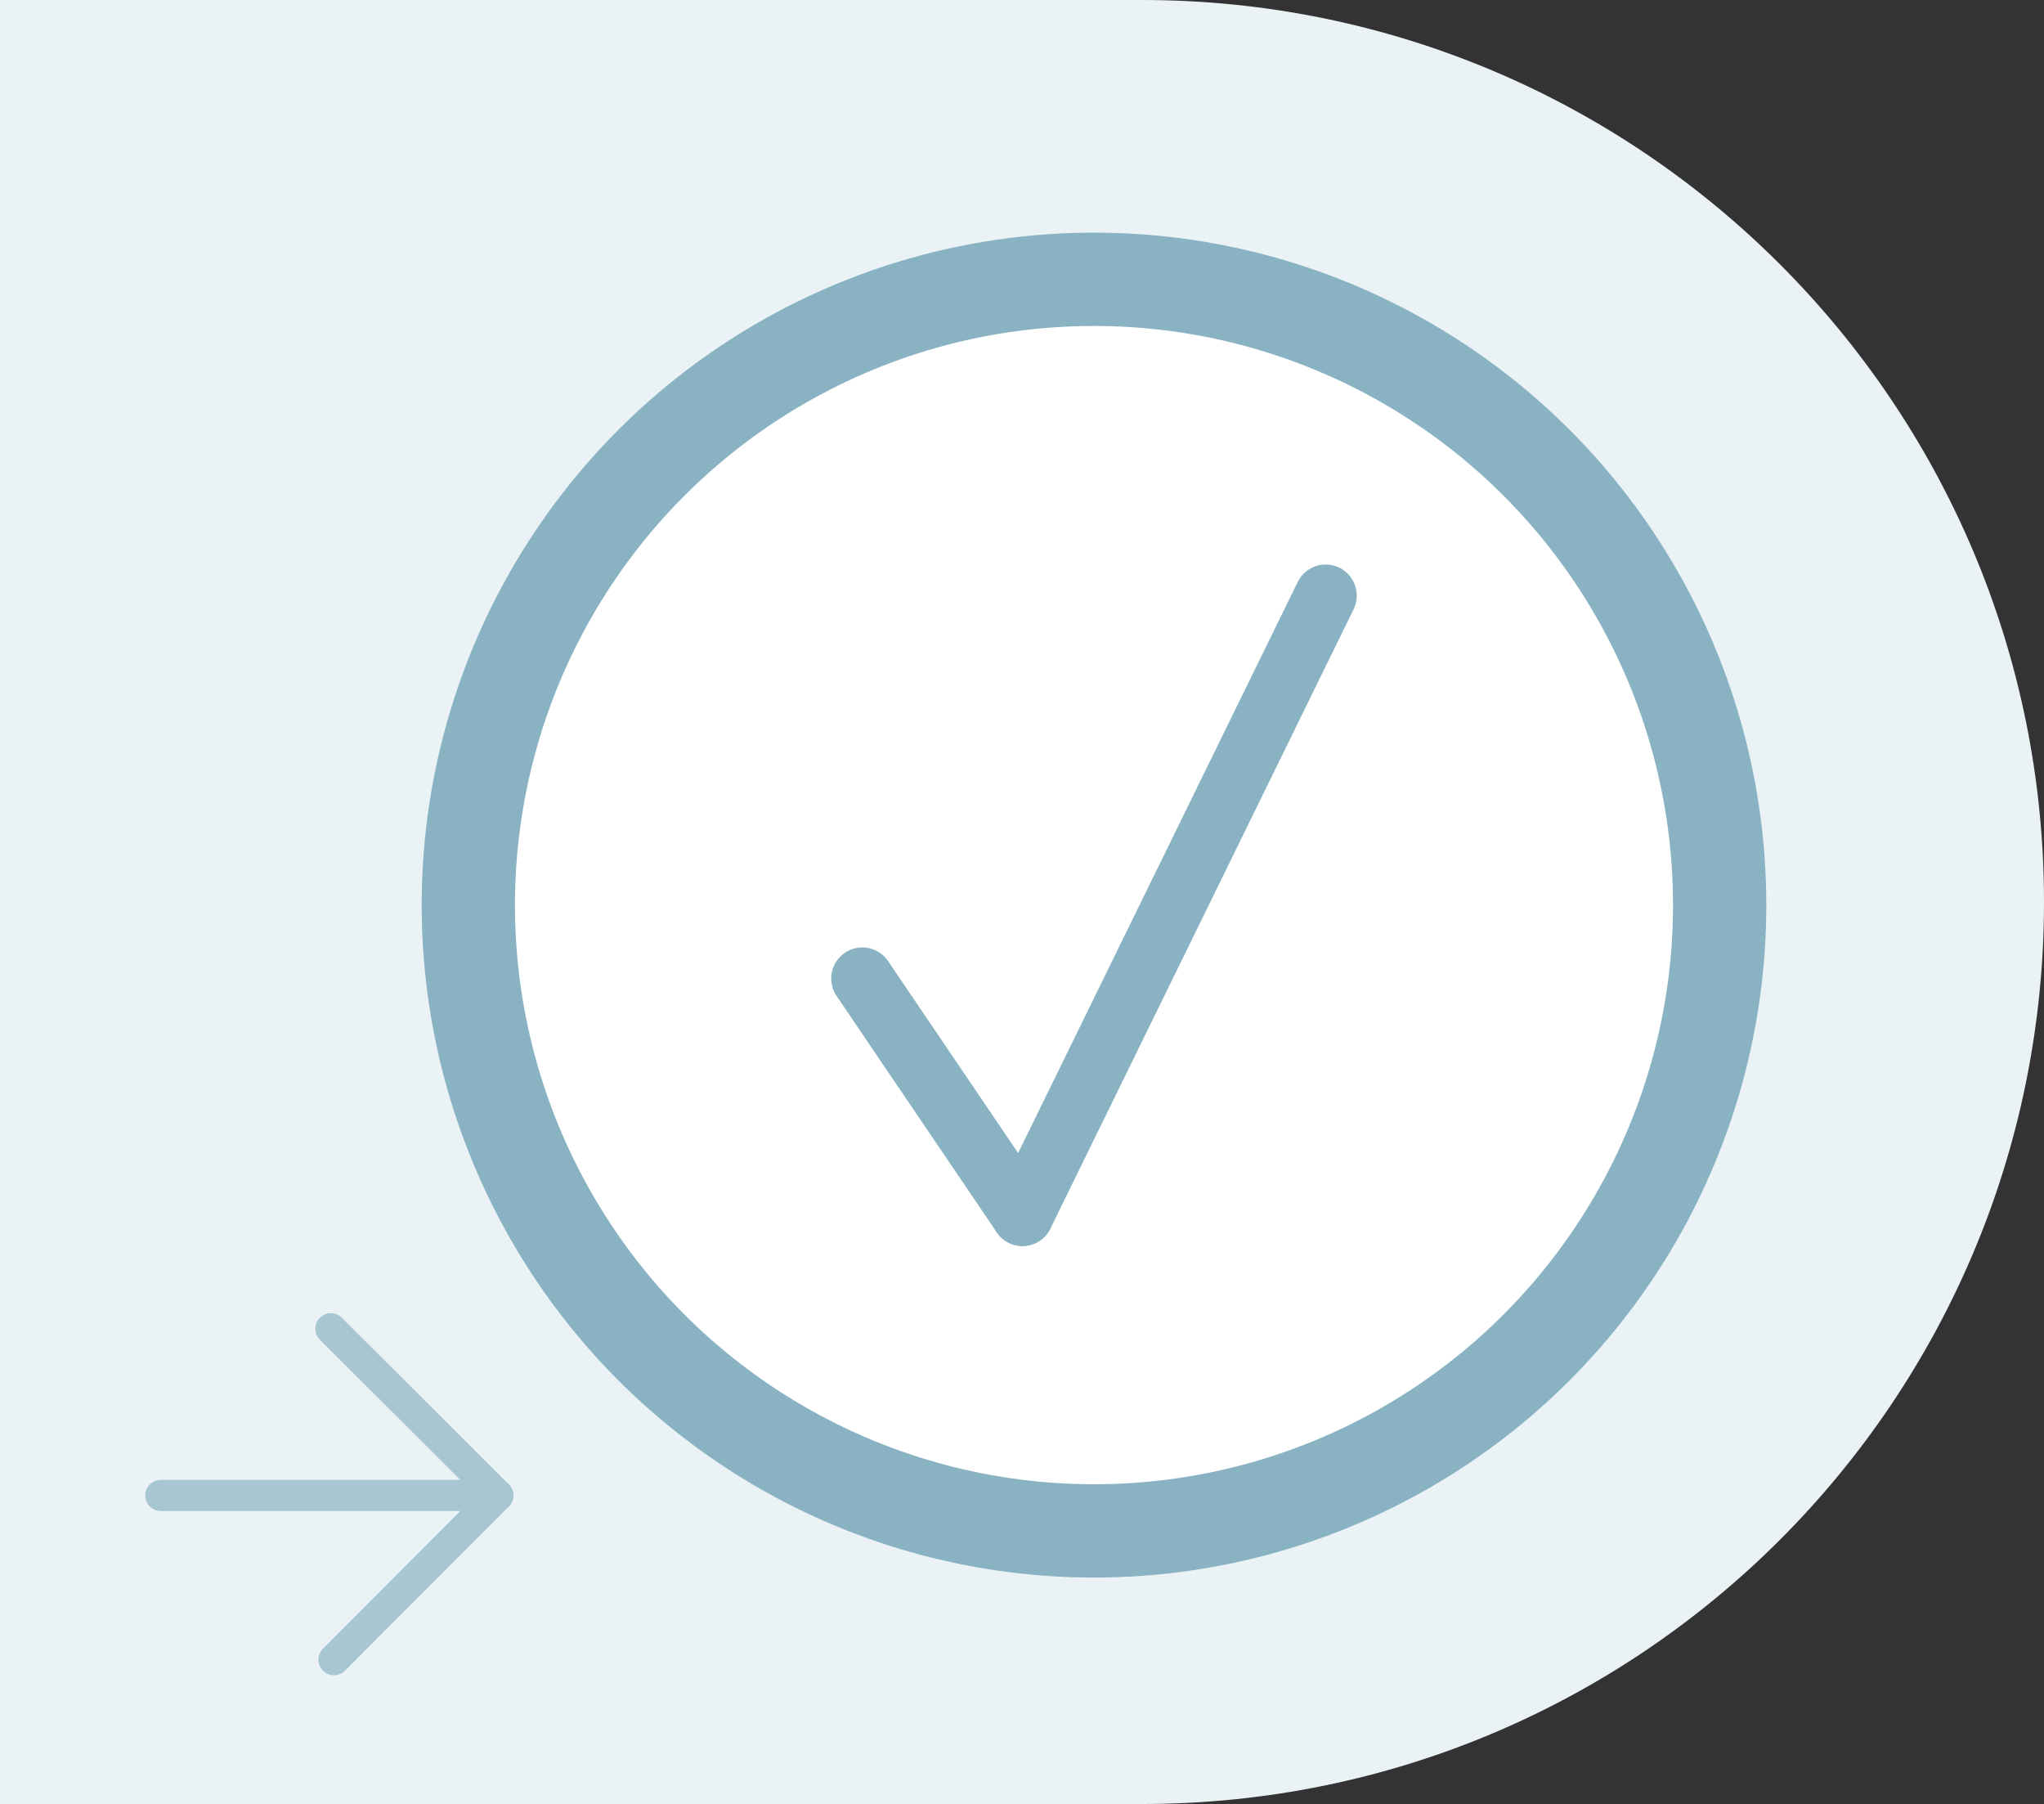 <?xml version="1.0" encoding="UTF-8" standalone="no"?>
<svg
   id="Ebene_1"
   width="65.73"
   height="58"
   viewBox="0 0 65.73 58"
   version="1.1"
   sodipodi:docname="k_app_bewertung_rechts_1.svg"
   inkscape:version="1.3 (0e150ed, 2023-07-21)"
   xmlns:inkscape="http://www.inkscape.org/namespaces/inkscape"
   xmlns:sodipodi="http://sodipodi.sourceforge.net/DTD/sodipodi-0.dtd"
   xmlns="http://www.w3.org/2000/svg"
   xmlns:svg="http://www.w3.org/2000/svg">
  <rect x="0" y="0" width="65.73" height="58" fill="#333333" stroke="none"/>
  <sodipodi:namedview
     id="namedview7"
     pagecolor="#ffffff"
     bordercolor="#666666"
     borderopacity="1.0"
     inkscape:showpageshadow="2"
     inkscape:pageopacity="0.0"
     inkscape:pagecheckerboard="0"
     inkscape:deskcolor="#d1d1d1"
     inkscape:zoom="12.498141"
     inkscape:cx="54.60812"
     inkscape:cy="28.964307"
     inkscape:window-width="2560"
     inkscape:window-height="1395"
     inkscape:window-x="0"
     inkscape:window-y="23"
     inkscape:window-maximized="1"
     inkscape:current-layer="Ebene_1" />
  <defs
     id="defs1">
    <style
       id="style1">.cls-1{fill:none;}.cls-1,.cls-2,.cls-3{stroke:#89b3c3;stroke-linecap:round;stroke-linejoin:round;}.cls-2{stroke-width:2px;}.cls-2,.cls-3{fill:#fff;}.cls-4{opacity:.7;}.cls-3{stroke-width:3px;}.cls-5{fill:#eaf2f5;stroke-width:0px;}</style>
  </defs>
  <path
     class="cls-5"
     d="M 36.73,0 H 0 v 58 h 36.73 c 16.02,0 29,-12.98 29,-29 0,-16.02 -12.99,-29 -29,-29 z"
     id="path2" />
  <circle
     class="cls-3"
     cx="35.18"
     cy="29.1"
     r="20.12"
     id="circle3" />
  <line
     class="cls-2"
     x1="42.63"
     y1="19.15"
     x2="32.88"
     y2="39.06"
     id="line4" />
  <line
     class="cls-2"
     x1="27.73"
     y1="31.46"
     x2="32.88"
     y2="39.06"
     id="line5" />
  <g
     class="cls-4"
     id="g7"
     transform="translate(-68.77)">
    <polyline
       class="cls-1"
       points="79.51 53.36 84.78 48.08 79.41 42.72"
       id="polyline6" />
    <line
       class="cls-1"
       x1="84.78"
       y1="48.08"
       x2="73.94"
       y2="48.08"
       id="line7" />
  </g>
</svg>

